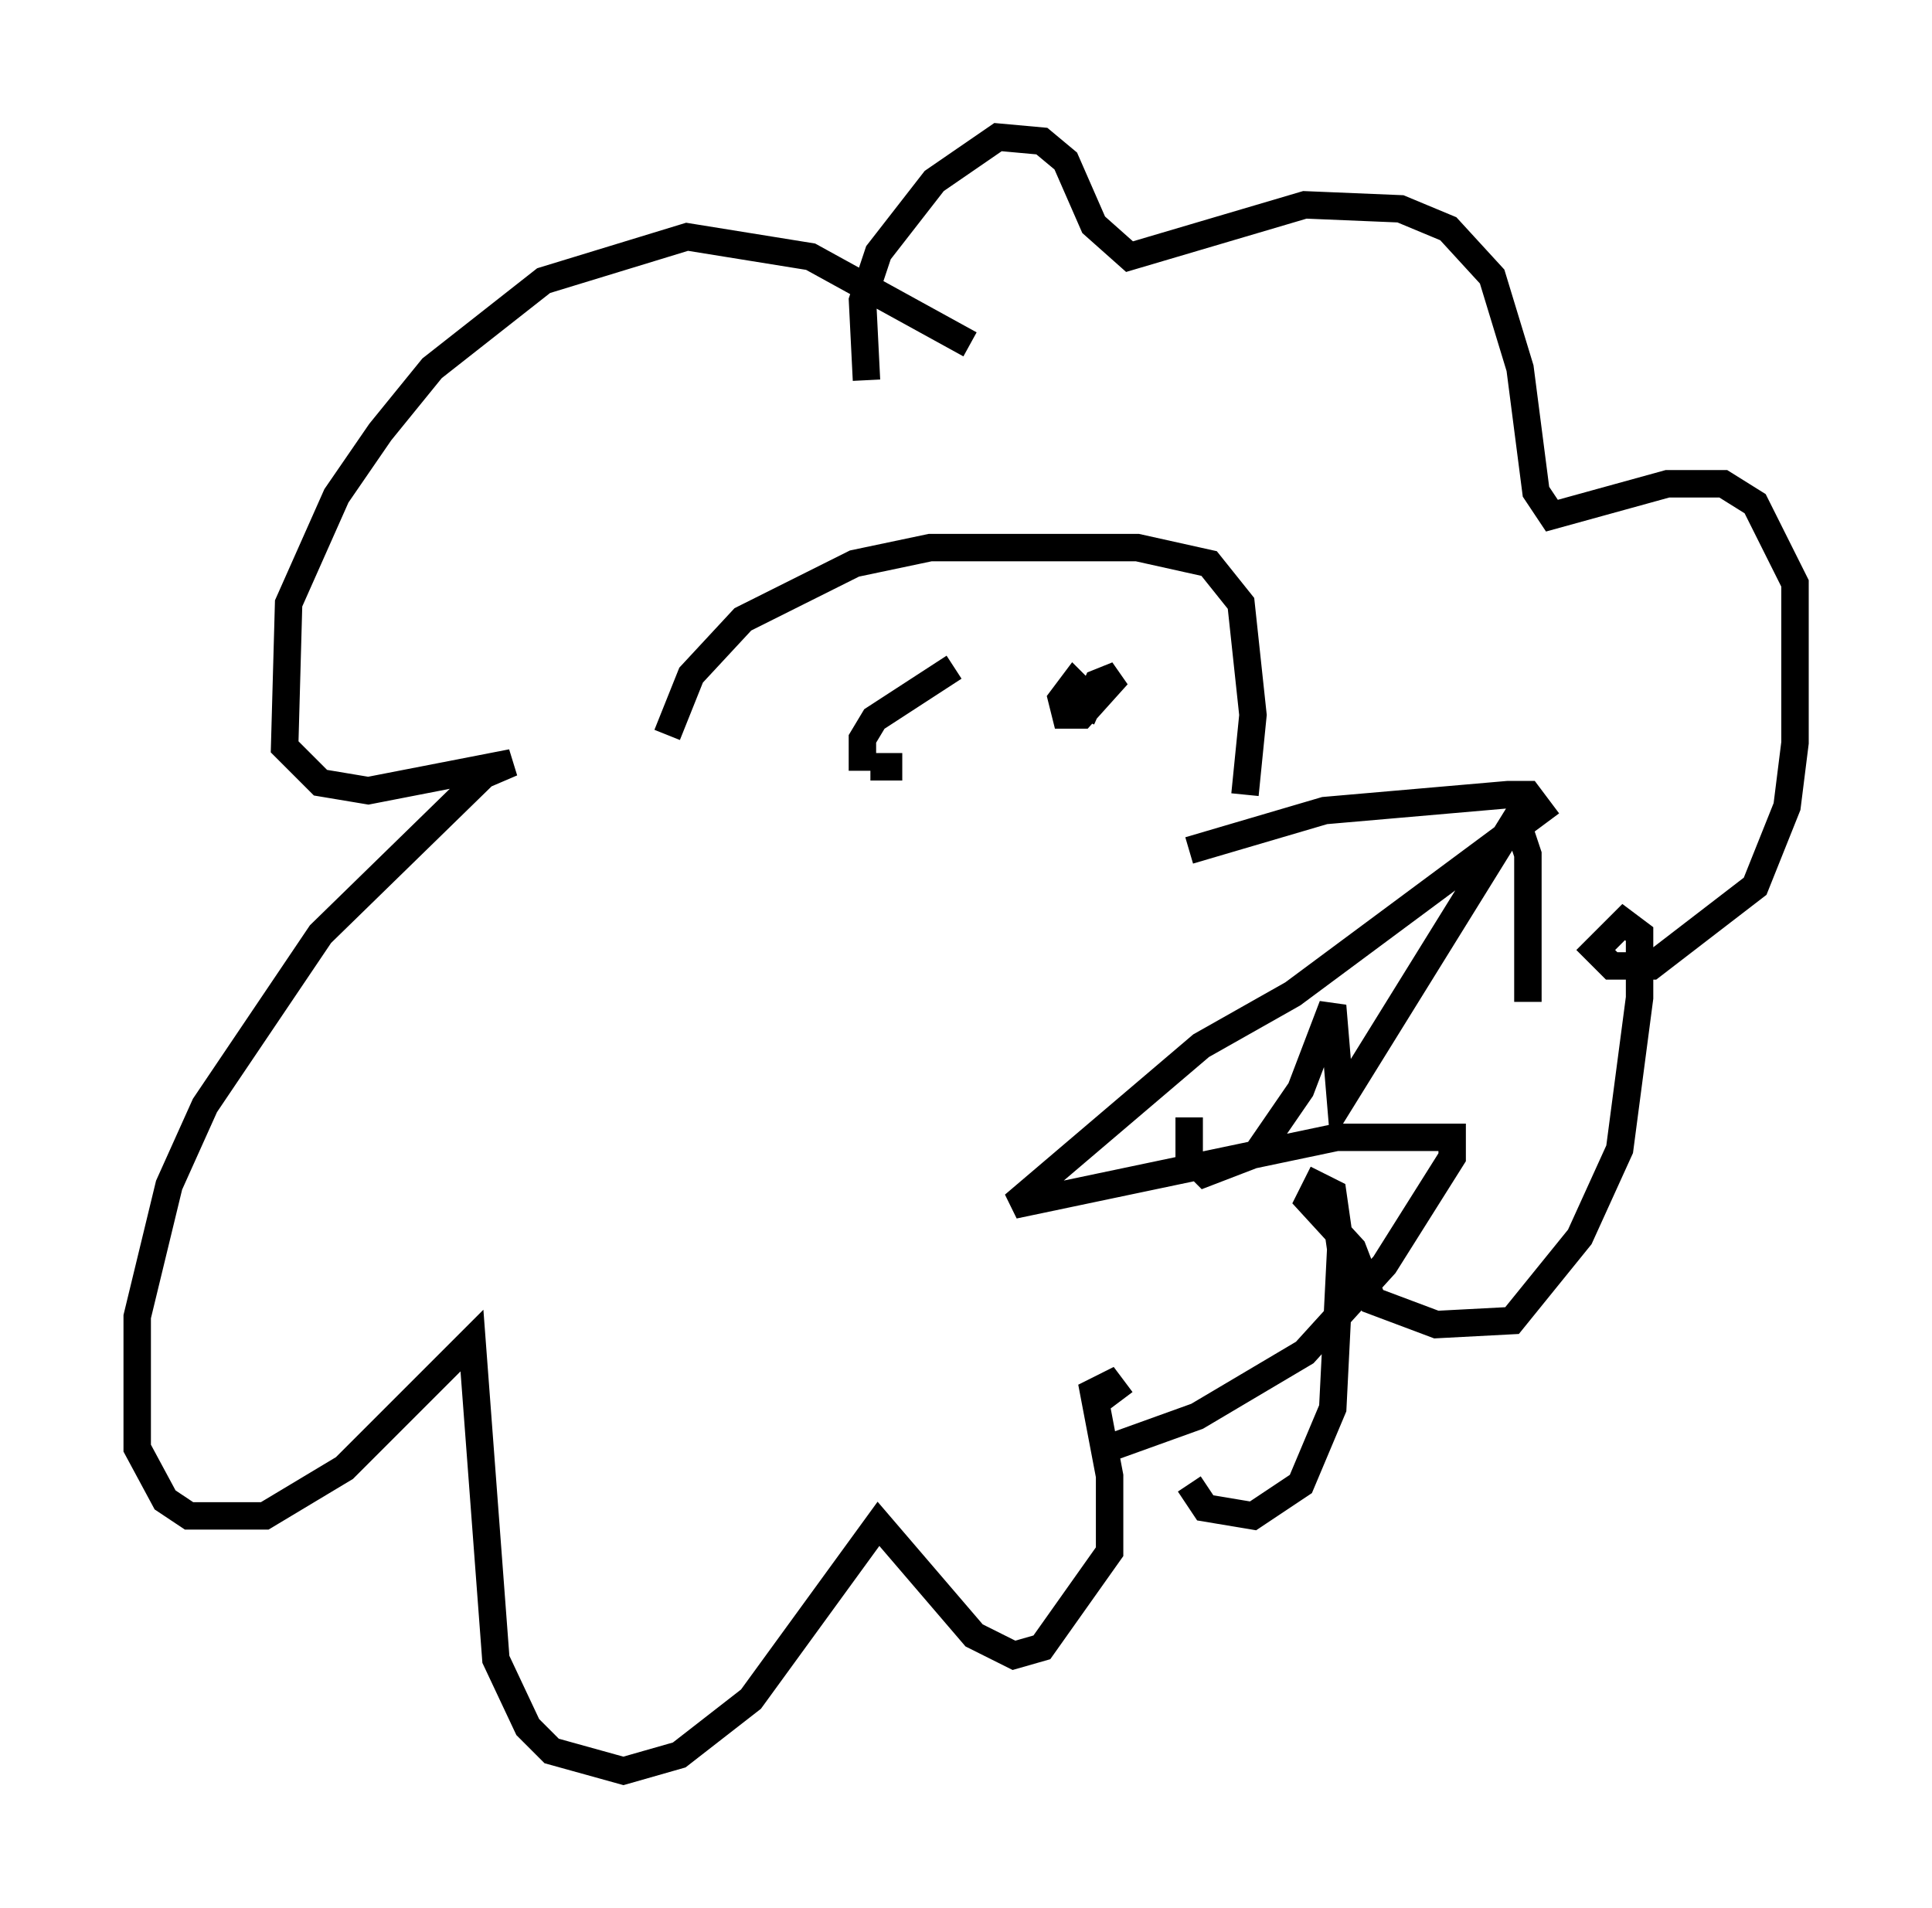 <?xml version="1.0" encoding="utf-8" ?>
<svg baseProfile="full" height="69.553" version="1.1" width="70.424" xmlns="http://www.w3.org/2000/svg" xmlns:ev="http://www.w3.org/2001/xml-events" xmlns:xlink="http://www.w3.org/1999/xlink"><defs /><rect fill="white" height="69.553" width="70.424" x="0" y="0" /><path d="M32.598, 35.503 m10.749, -4.503 l4.939, -1.453 6.682, -0.581 l0.726, 0.0 0.436, 0.581 l-9.006, 6.682 -3.341, 1.888 l-6.827, 5.81 11.765, -2.469 l4.212, 0.0 0.0, 0.726 l-2.469, 3.922 -2.905, 3.196 l-3.922, 2.324 -3.631, 1.307 m3.341, -12.201 l0.0, 1.453 0.581, 0.581 l1.888, -0.726 1.598, -2.324 l1.162, -3.05 0.291, 3.486 l6.391, -10.313 0.436, 1.307 l0.0, 5.374 m-10.313, -7.553 l0.291, -2.905 -0.436, -4.067 l-1.162, -1.453 -2.615, -0.581 l-7.553, 0.0 -2.76, 0.581 l-4.067, 2.034 -1.888, 2.034 l-0.872, 2.179 m10.458, -2.469 l-2.905, 1.888 -0.436, 0.726 l0.0, 1.162 m1.453, -0.145 l-1.162, 0.0 m8.425, -2.034 l-1.017, -1.017 -0.436, 0.581 l0.145, 0.581 0.581, 0.0 l1.307, -1.453 -0.726, 0.291 l-0.581, 1.307 m-4.067, -13.654 l-5.81, -3.196 -4.503, -0.726 l-5.229, 1.598 -4.067, 3.196 l-1.888, 2.324 -1.598, 2.324 l-1.743, 3.922 -0.145, 5.229 l1.307, 1.307 1.743, 0.291 l5.229, -1.017 -1.017, 0.436 l-5.955, 5.81 -4.212, 6.246 l-1.307, 2.905 -1.162, 4.793 l0.0, 4.793 1.017, 1.888 l0.872, 0.581 2.76, 0.0 l2.905, -1.743 4.648, -4.648 l0.872, 11.62 1.162, 2.469 l0.872, 0.872 2.615, 0.726 l2.034, -0.581 2.615, -2.034 l4.648, -6.391 3.486, 4.067 l1.453, 0.726 1.017, -0.291 l2.469, -3.486 0.0, -2.76 l-0.581, -3.05 0.581, -0.291 l0.436, 0.581 m2.469, 3.05 l0.581, 0.872 1.743, 0.291 l1.743, -1.162 1.162, -2.76 l0.291, -5.81 -0.291, -2.034 l-0.581, -0.291 -0.291, 0.581 l1.598, 1.743 0.726, 1.888 l2.324, 0.872 2.76, -0.145 l2.469, -3.05 1.453, -3.196 l0.726, -5.52 0.0, -2.324 l-0.581, -0.436 -1.017, 1.017 l0.581, 0.581 1.453, 0.0 l3.777, -2.905 1.162, -2.905 l0.291, -2.324 0.0, -5.81 l-1.453, -2.905 -1.162, -0.726 l-2.034, 0.0 -4.212, 1.162 l-0.581, -0.872 -0.581, -4.503 l-1.017, -3.341 -1.598, -1.743 l-1.743, -0.726 -3.486, -0.145 l-6.391, 1.888 -1.307, -1.162 l-1.017, -2.324 -0.872, -0.726 l-1.598, -0.145 -2.324, 1.598 l-2.034, 2.615 -0.581, 1.743 l0.145, 2.905 " fill="none" stroke="black" stroke-width="1" /></svg>